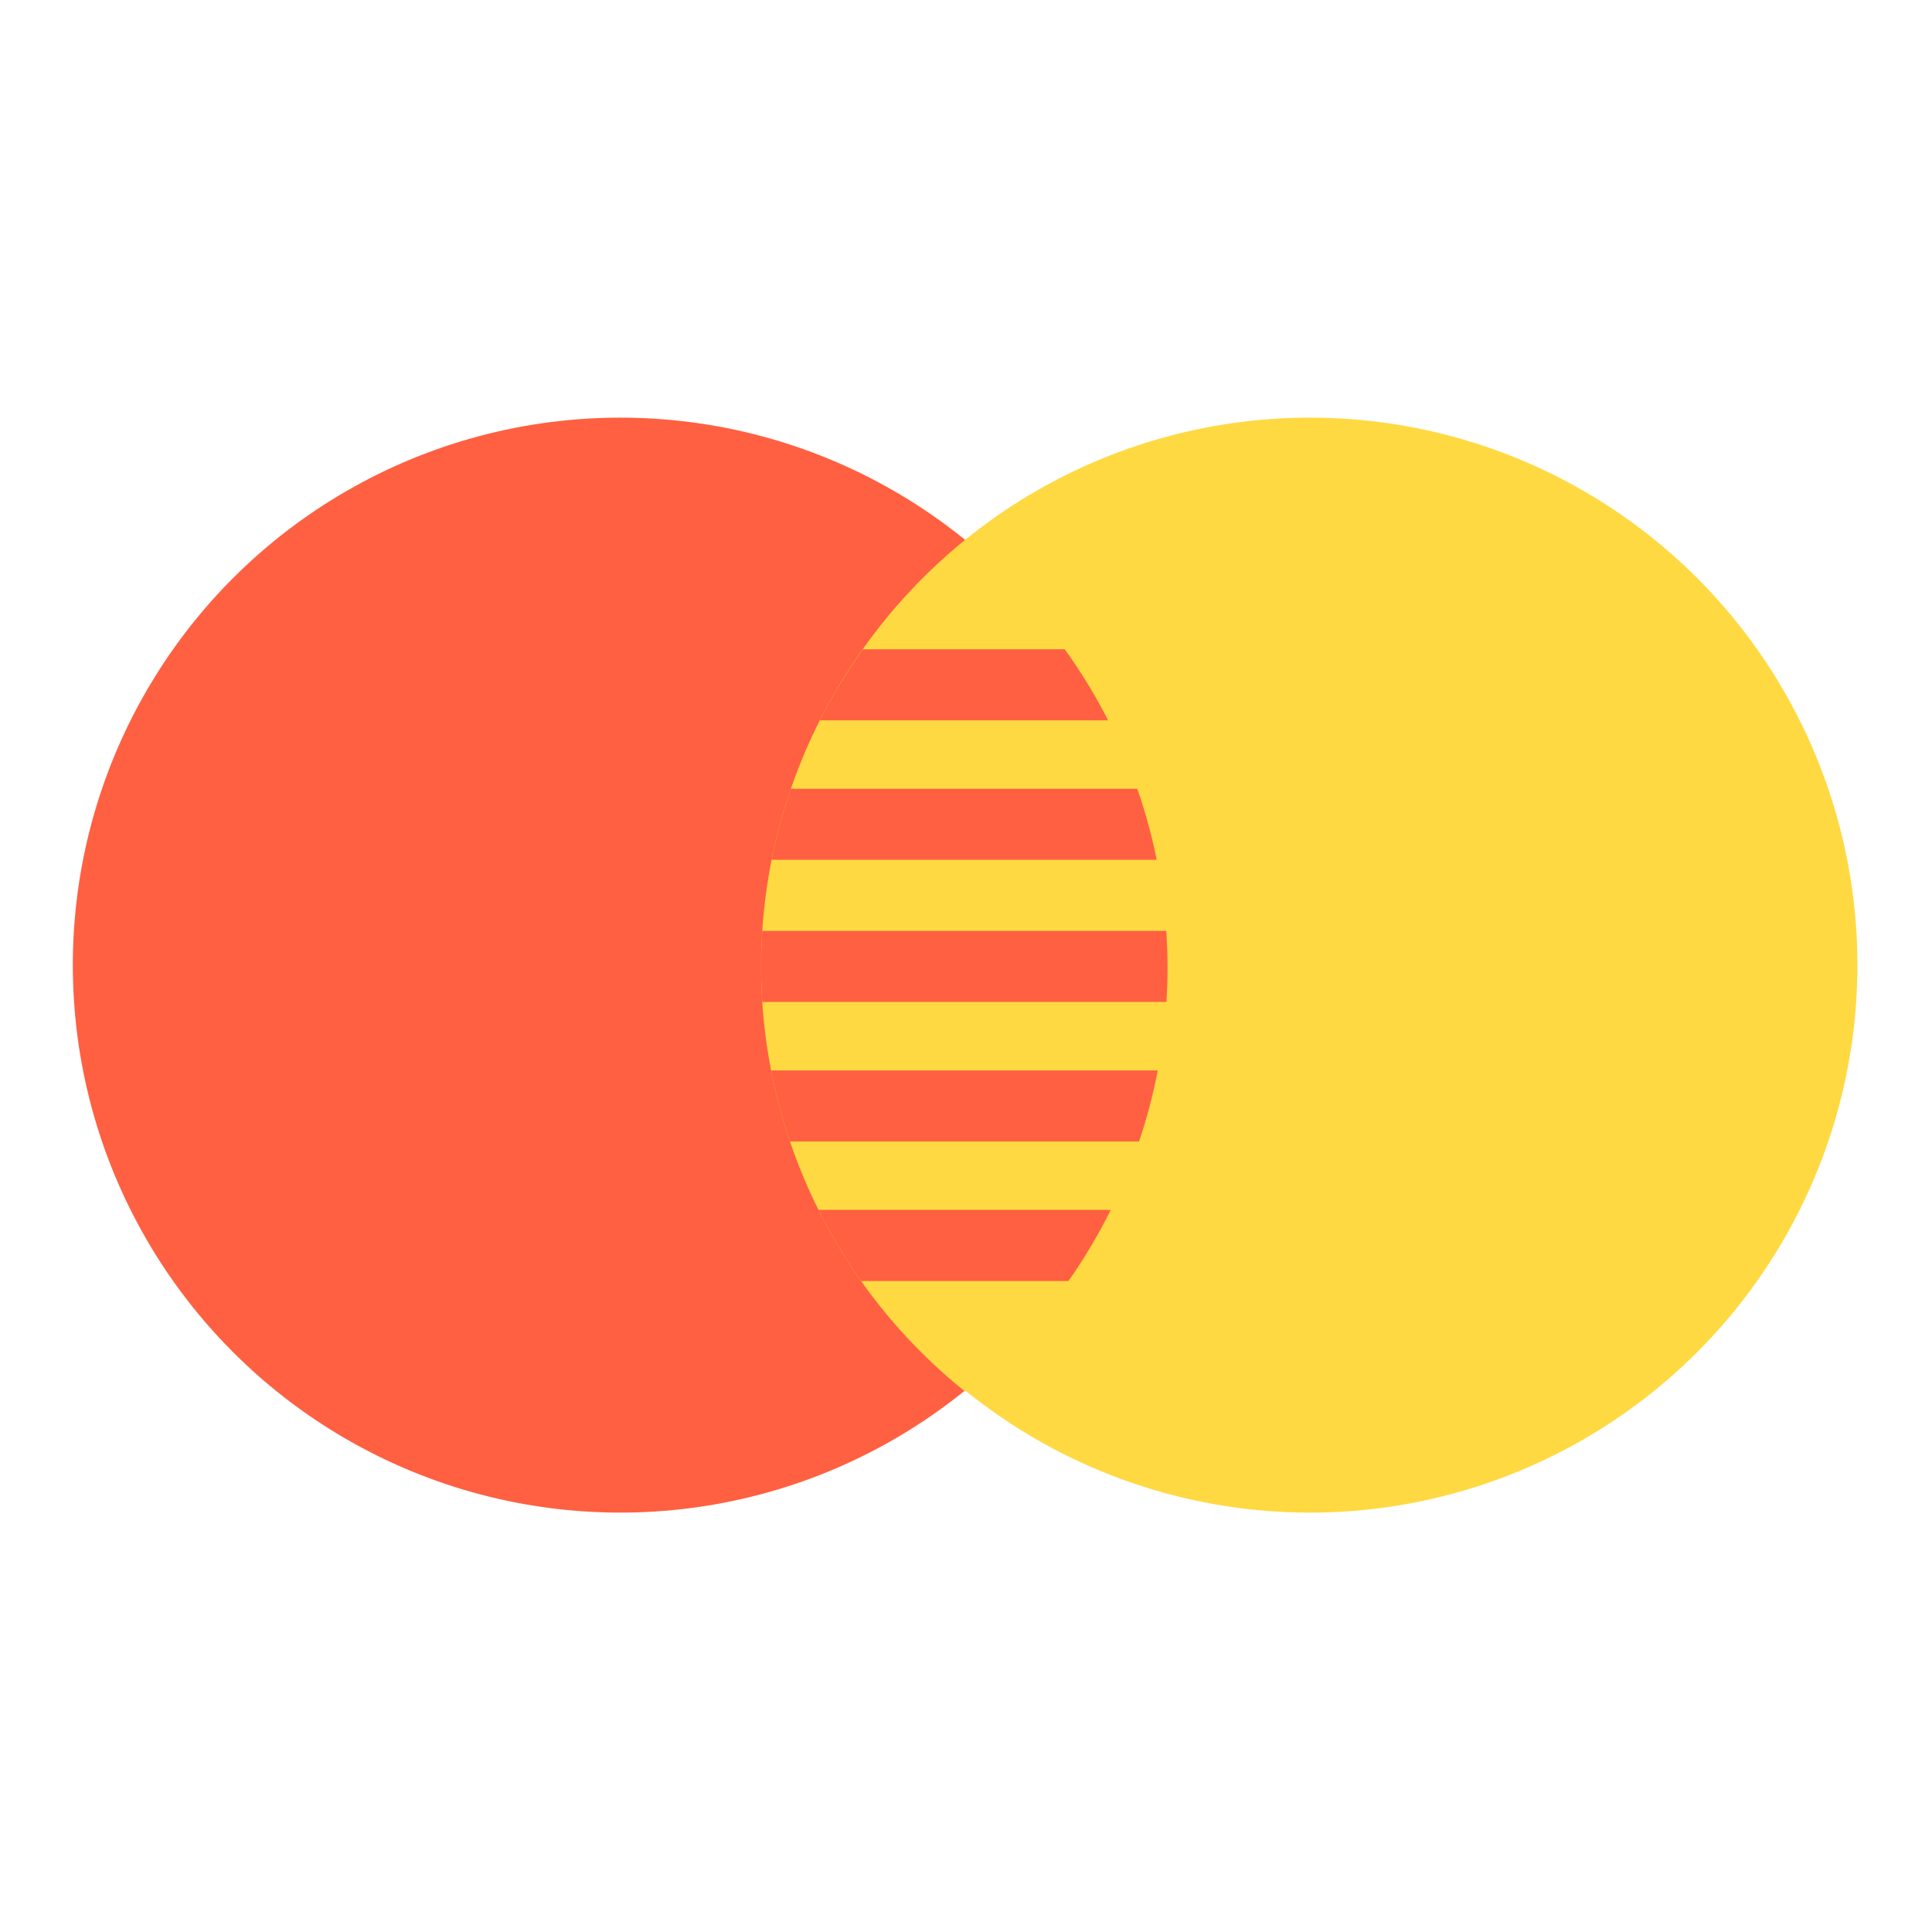 <svg xmlns="http://www.w3.org/2000/svg" version="1.1" xmlns:xlink="http://www.w3.org/1999/xlink" width="512" height="512" x="0" y="0" viewBox="0 0 1.101 1.101" style="enable-background:new 0 0 512 512" xml:space="preserve" fill-rule="evenodd" class=""><g transform="matrix(1.5,0,0,1.5,-0.275,-0.275)"><clipPath id="a"><path d="M.55.39a.207.207 0 0 1 0 .322.207.207 0 0 1 0-.323z" fill="#000000" opacity="1" data-original="#000000" class=""></path></clipPath><circle cx=".419" cy=".55" r=".208" fill="#ff6041" opacity="1" data-original="#ff6041" class=""></circle><circle cx=".681" cy=".55" r=".208" fill="#ffd941" opacity="1" data-original="#ffd941" class=""></circle><path fill="#ffd941" d="M.55.39a.207.207 0 0 1 0 .322.207.207 0 0 1 0-.323z" opacity="1" data-original="#ffd941" class=""></path><g fill="#ff6041" clip-path="url(#a)"><path d="M.435.43h.248v.027H.435zM.435.483h.248V.51H.435zM.435.537h.248v.027H.435zM.435.59h.248v.027H.435zM.435.643h.248V.67H.435z" fill="#ff6041" opacity="1" data-original="#ff6041" class=""></path></g></g></svg>